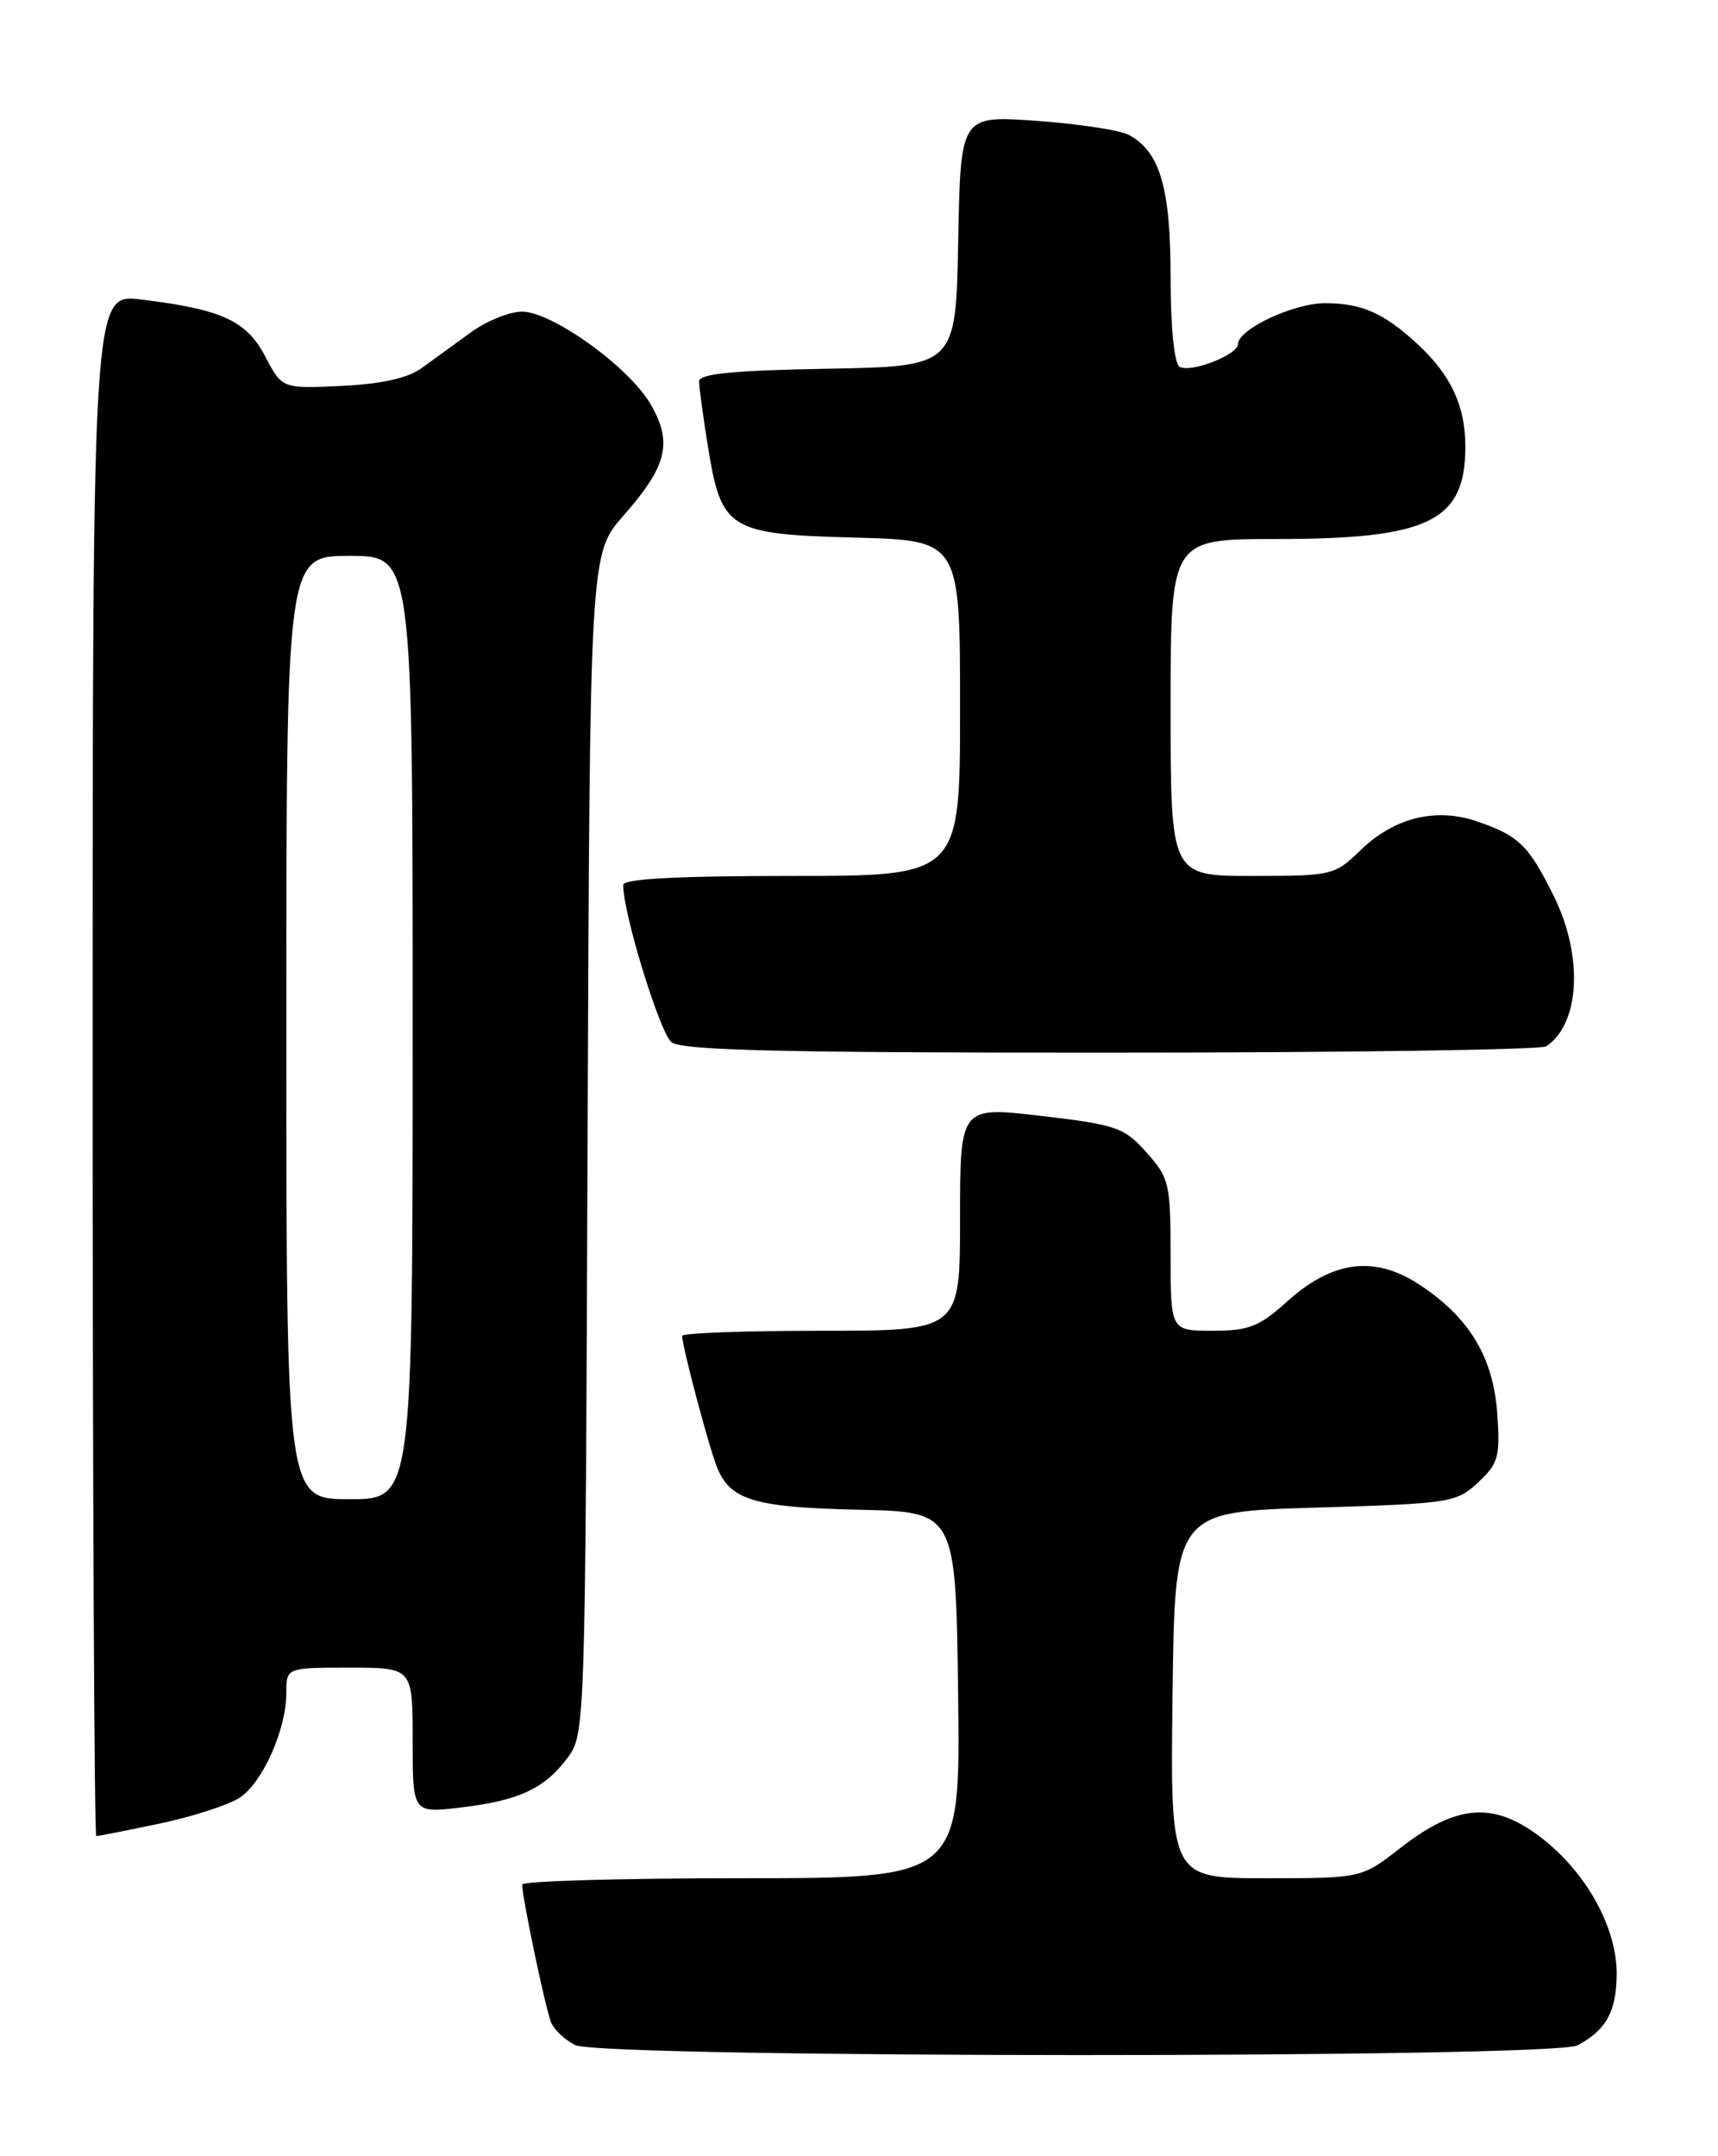 <?xml version="1.0" encoding="UTF-8" standalone="no"?>
<!DOCTYPE svg PUBLIC "-//W3C//DTD SVG 1.1//EN" "http://www.w3.org/Graphics/SVG/1.1/DTD/svg11.dtd" >
<svg xmlns="http://www.w3.org/2000/svg" xmlns:xlink="http://www.w3.org/1999/xlink" version="1.1" viewBox="0 0 204 256">
 <g >
 <path fill="currentColor"
d=" M 187.32 242.84 C 190.73 241.02 191.93 238.84 191.97 234.41 C 192.01 228.87 188.35 222.27 182.96 218.15 C 177.36 213.86 172.97 214.20 166.28 219.41 C 161.67 223.00 161.67 223.00 150.32 223.00 C 138.96 223.00 138.96 223.00 139.23 201.25 C 139.50 179.50 139.50 179.50 156.17 179.00 C 172.25 178.52 172.94 178.41 175.52 176.00 C 177.93 173.74 178.15 172.95 177.79 167.84 C 177.31 161.12 174.47 156.42 168.54 152.52 C 163.21 149.02 158.22 149.66 152.82 154.54 C 149.53 157.51 148.29 158.00 144.00 158.00 C 139.00 158.00 139.00 158.00 139.00 149.02 C 139.00 140.54 138.84 139.85 136.13 136.82 C 133.48 133.85 132.57 133.54 123.63 132.49 C 114.00 131.37 114.00 131.37 114.00 144.68 C 114.00 158.00 114.00 158.00 97.50 158.00 C 88.42 158.00 81.00 158.27 81.00 158.61 C 81.00 159.83 84.11 171.58 85.11 174.12 C 86.67 178.11 89.50 178.97 102.00 179.25 C 113.50 179.50 113.50 179.50 113.77 201.25 C 114.04 223.00 114.04 223.00 88.02 223.00 C 73.71 223.00 62.00 223.34 62.00 223.75 C 62.00 225.29 64.79 238.56 65.44 240.12 C 65.81 241.02 67.10 242.22 68.31 242.81 C 71.55 244.37 184.38 244.40 187.32 242.84 Z  M 18.96 216.51 C 22.85 215.69 27.12 214.31 28.44 213.45 C 31.19 211.65 34.00 205.34 34.00 200.98 C 34.00 198.00 34.00 198.00 41.50 198.00 C 49.00 198.00 49.00 198.00 49.00 206.64 C 49.00 215.28 49.00 215.28 54.67 214.61 C 61.61 213.79 64.68 212.36 67.41 208.68 C 69.48 205.89 69.50 205.08 69.77 135.81 C 70.04 65.76 70.04 65.76 74.04 61.21 C 79.20 55.35 79.89 52.58 77.29 48.05 C 74.77 43.63 65.57 37.00 61.98 37.00 C 60.50 37.00 57.77 38.11 55.90 39.47 C 54.03 40.82 51.40 42.73 50.06 43.71 C 48.42 44.90 45.30 45.59 40.56 45.82 C 33.50 46.15 33.50 46.15 31.50 42.33 C 29.27 38.07 26.33 36.72 16.75 35.56 C 11.00 34.86 11.00 34.86 11.00 126.43 C 11.00 176.79 11.20 218.00 11.43 218.00 C 11.67 218.00 15.06 217.33 18.96 216.51 Z  M 183.60 124.23 C 187.64 121.54 188.03 113.45 184.45 106.28 C 181.49 100.34 180.33 99.22 175.38 97.52 C 170.51 95.85 165.56 97.07 161.58 100.92 C 158.48 103.93 158.18 104.00 148.70 104.00 C 139.00 104.00 139.00 104.00 139.00 84.00 C 139.00 64.00 139.00 64.00 151.48 64.00 C 169.70 64.00 174.00 61.90 174.00 53.02 C 174.00 48.20 172.29 44.53 168.34 40.87 C 164.33 37.16 161.70 36.00 157.32 36.00 C 153.57 36.01 147.00 39.10 147.00 40.86 C 147.00 42.14 141.33 44.32 140.06 43.54 C 139.43 43.15 139.00 38.85 139.00 32.89 C 139.00 22.30 137.74 18.00 134.04 16.02 C 132.98 15.45 128.04 14.70 123.08 14.35 C 114.06 13.70 114.06 13.70 113.78 28.60 C 113.50 43.50 113.50 43.50 98.25 43.78 C 87.03 43.98 83.00 44.38 83.01 45.28 C 83.01 45.95 83.48 49.42 84.06 53.00 C 85.65 62.90 86.51 63.43 101.52 63.83 C 114.00 64.16 114.00 64.16 114.00 84.08 C 114.00 104.00 114.00 104.00 94.00 104.00 C 80.31 104.00 74.00 104.34 74.00 105.08 C 74.00 108.50 78.37 122.70 79.75 123.75 C 81.01 124.71 93.01 125.00 131.94 124.98 C 159.75 124.98 183.00 124.64 183.60 124.23 Z  M 34.00 122.00 C 34.00 66.00 34.00 66.00 41.50 66.00 C 49.00 66.00 49.00 66.00 49.00 122.00 C 49.00 178.00 49.00 178.00 41.50 178.00 C 34.00 178.00 34.00 178.00 34.00 122.00 Z "/>
</g>
</svg>